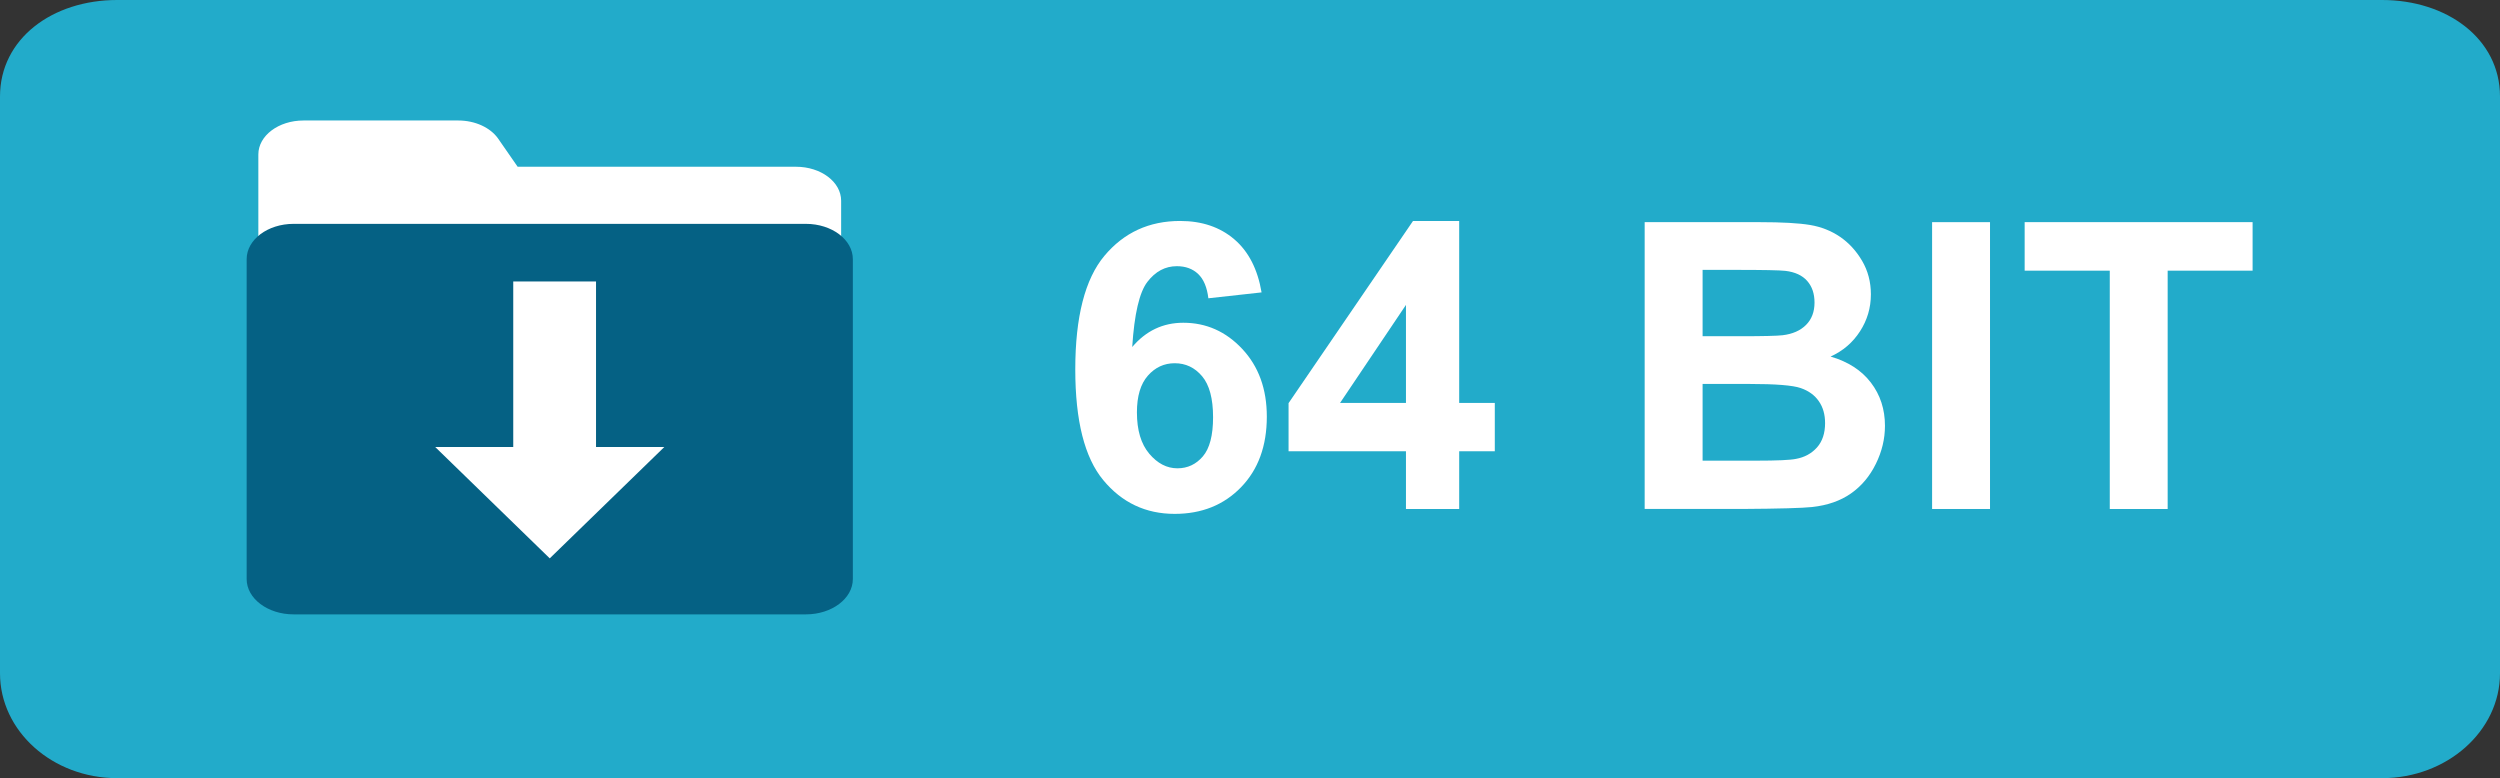 <?xml version="1.0" encoding="utf-8"?>
<!-- Generator: Adobe Illustrator 16.0.0, SVG Export Plug-In . SVG Version: 6.00 Build 0)  -->
<!DOCTYPE svg PUBLIC "-//W3C//DTD SVG 1.1//EN" "http://www.w3.org/Graphics/SVG/1.1/DTD/svg11.dtd">
<svg version="1.1" id="Layer_1" xmlns="http://www.w3.org/2000/svg" xmlns:xlink="http://www.w3.org/1999/xlink" x="0px" y="0px"
	 width="151px" height="47px" viewBox="0 0 151 47" enable-background="new 0 0 151 47" xml:space="preserve">
<rect x="0" y="0" width="151" height="47" fill="#333333" stroke="none"/>
<path fill="#22ABCA" d="M151,40.666c0,3.498-3.214,6.334-7.123,6.334H7.075C3.168,47,0,44.164,0,40.666V5.831
	C0,2.333,3.168,0,7.075,0h136.802C147.786,0,151,2.333,151,5.831V40.666z"/>
<path fill="#FFFFFF" d="M48.081,10.072H31.266l-1.191-1.718l0,0c-0.461-0.641-1.362-1.076-2.399-1.076H18.33
	c-1.506,0-2.726,0.918-2.726,2.052v21.366c0,1.134,1.22,2.053,2.726,2.053h29.75c1.505,0,2.725-0.919,2.725-2.053V12.125
	C50.806,10.991,49.586,10.072,48.081,10.072z"/>
<path fill="#056184" d="M51.512,34.973c0,1.179-1.27,2.135-2.836,2.135H17.732c-1.565,0-2.834-0.957-2.834-2.135V15.655
	c0-1.179,1.269-2.134,2.834-2.134h30.944c1.566,0,2.836,0.956,2.836,2.134V34.973z"/>
<polygon fill="#FFFFFF" points="36,27 36,17 31,17 31,27 26.287,27 33.205,33.725 40.124,27 "/>
<g>
	<path fill="#FFFFFF" d="M76.199,17.661l-3.214,0.355c-0.079-0.662-0.284-1.151-0.615-1.466c-0.331-0.315-0.761-0.472-1.289-0.472
		c-0.7,0-1.293,0.314-1.778,0.946c-0.484,0.629-0.79,1.942-0.917,3.935c0.829-0.978,1.855-1.465,3.084-1.465
		c1.387,0,2.575,0.528,3.563,1.583c0.989,1.056,1.483,2.418,1.483,4.088c0,1.773-0.52,3.195-1.559,4.266
		c-1.04,1.072-2.376,1.607-4.006,1.607c-1.749,0-3.188-0.679-4.314-2.039c-1.127-1.359-1.69-3.586-1.69-6.683
		c0-3.174,0.587-5.464,1.761-6.866s2.698-2.104,4.574-2.104c1.315,0,2.404,0.37,3.267,1.105
		C75.413,15.188,75.962,16.259,76.199,17.661z M68.67,24.905c0,1.079,0.248,1.912,0.745,2.499c0.496,0.587,1.063,0.882,1.701,0.882
		c0.615,0,1.128-0.242,1.538-0.722c0.41-0.481,0.615-1.269,0.615-2.363c0-1.127-0.221-1.953-0.662-2.476
		c-0.442-0.524-0.993-0.786-1.655-0.786c-0.639,0-1.179,0.25-1.62,0.75S68.67,23.928,68.67,24.905z"/>
	<path fill="#FFFFFF" d="M84.92,30.743v-3.486h-7.091V24.35l7.517-11.003h2.789v10.992h2.151v2.918h-2.151v3.486H84.92z
		 M84.92,24.339v-5.922l-3.982,5.922H84.92z"/>
	<path fill="#FFFFFF" d="M99.338,13.418h6.926c1.371,0,2.394,0.058,3.068,0.171c0.673,0.114,1.275,0.353,1.807,0.715
		c0.531,0.363,0.976,0.846,1.33,1.447c0.354,0.604,0.533,1.279,0.533,2.027c0,0.813-0.22,1.558-0.657,2.234
		c-0.437,0.677-1.029,1.186-1.778,1.524c1.056,0.308,1.867,0.831,2.435,1.573c0.566,0.74,0.85,1.611,0.85,2.611
		c0,0.788-0.184,1.555-0.551,2.298c-0.365,0.745-0.866,1.339-1.5,1.785c-0.634,0.446-1.416,0.719-2.346,0.821
		c-0.583,0.063-1.989,0.103-4.219,0.117h-5.898V13.418z M102.837,16.302v4.006h2.292c1.363,0,2.209-0.02,2.54-0.06
		c0.599-0.072,1.07-0.277,1.414-0.621c0.343-0.343,0.514-0.792,0.514-1.353c0-0.537-0.148-0.971-0.444-1.307
		c-0.294-0.334-0.734-0.538-1.316-0.607c-0.348-0.04-1.344-0.059-2.991-0.059H102.837z M102.837,23.191v4.633h3.238
		c1.26,0,2.06-0.036,2.399-0.107c0.519-0.093,0.943-0.325,1.271-0.69c0.326-0.367,0.49-0.857,0.49-1.471
		c0-0.522-0.126-0.963-0.379-1.324c-0.251-0.363-0.616-0.628-1.092-0.792c-0.478-0.167-1.511-0.249-3.103-0.249H102.837z"/>
	<path fill="#FFFFFF" d="M116.699,30.743V13.418h3.498v17.325H116.699z"/>
	<path fill="#FFFFFF" d="M127.43,30.743V16.349h-5.141v-2.931h13.768v2.931h-5.13v14.394H127.43z"/>
</g>
</svg>
